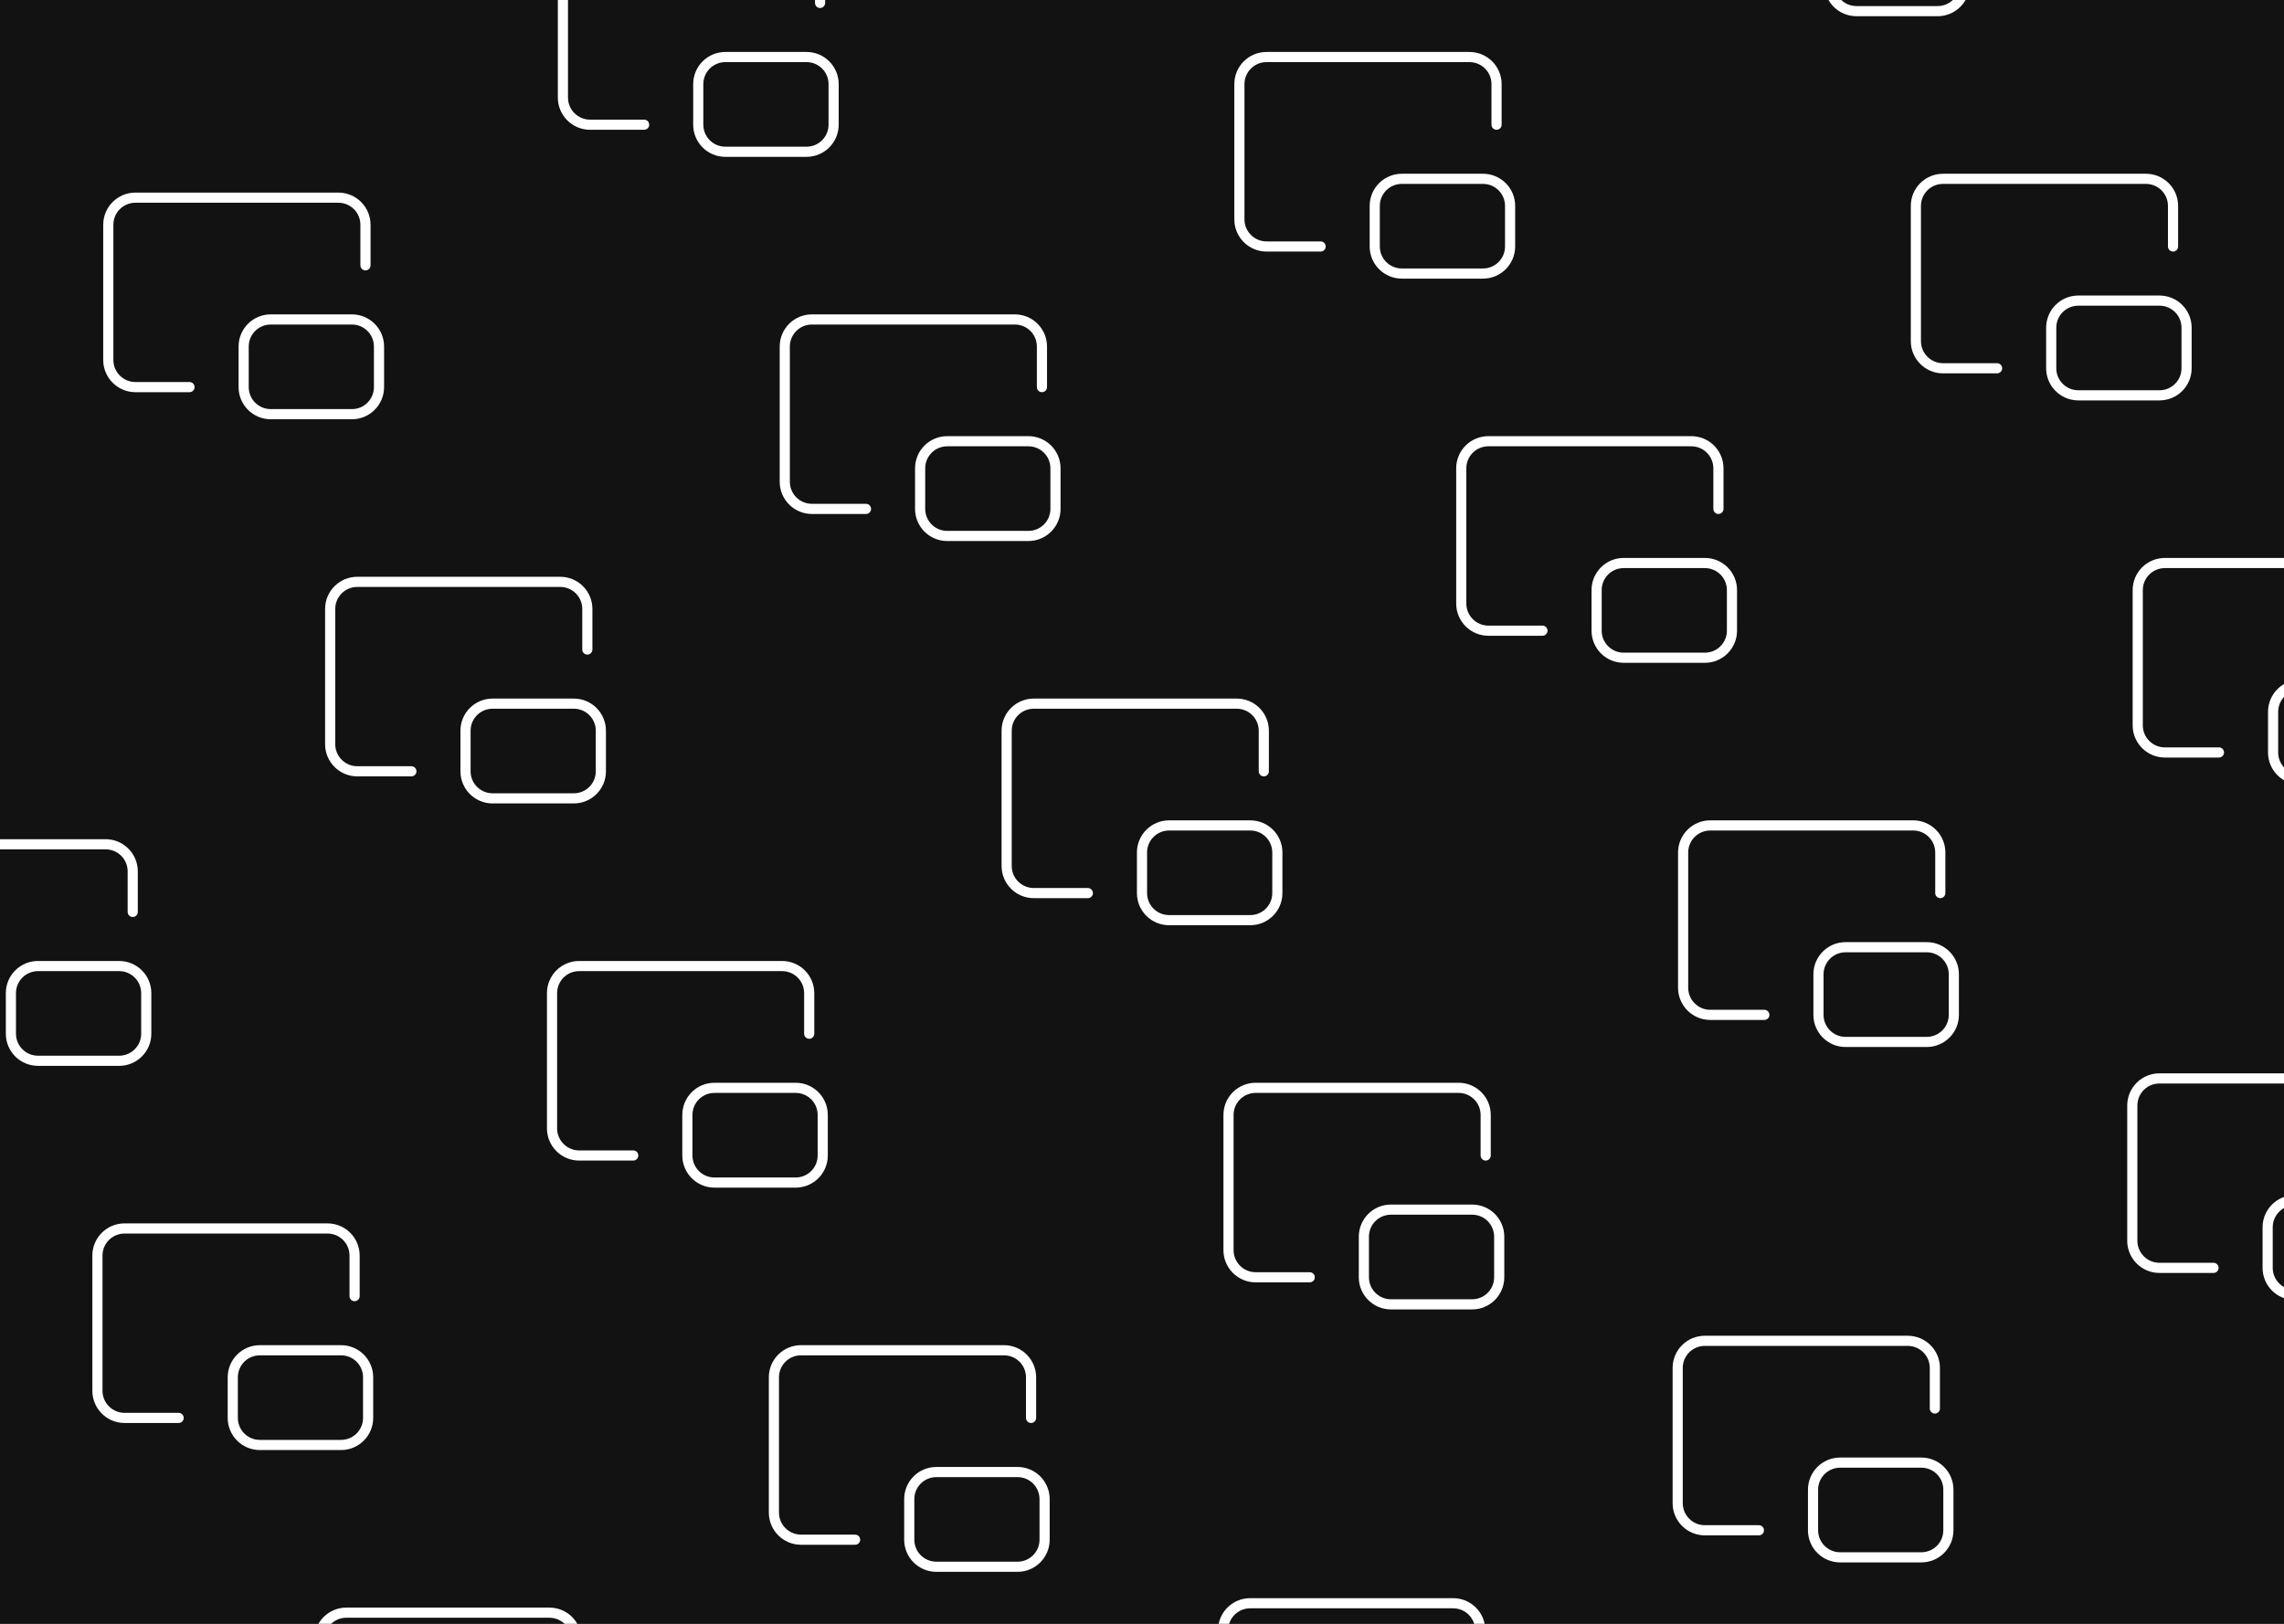 <svg width="450" height="320" viewBox="0 0 450 320" fill="none" xmlns="http://www.w3.org/2000/svg">
<rect x="0" y="0" width="450" height="320" fill="#808080" stroke="none"/>
<g clip-path="url(#clip0_2028_1686)">
<rect width="450" height="320" fill="#121212"/>
<path d="M72.005 52.287L72.005 44.287C72.005 42.873 71.443 41.516 70.443 40.516C69.443 39.516 68.086 38.954 66.672 38.954L26.672 38.954C25.257 38.954 23.901 39.516 22.901 40.516C21.9 41.516 21.338 42.873 21.338 44.287L21.338 70.954C21.338 73.887 23.738 76.287 26.672 76.287L37.338 76.287" stroke="white" stroke-width="2" stroke-linecap="round" stroke-linejoin="round"/>
<path d="M69.338 62.954L53.339 62.954C50.393 62.954 48.005 65.342 48.005 68.287L48.005 76.287C48.005 79.233 50.393 81.621 53.339 81.621L69.338 81.621C72.284 81.621 74.672 79.233 74.672 76.287L74.672 68.287C74.672 65.342 72.284 62.954 69.338 62.954Z" stroke="white" stroke-width="2" stroke-linecap="round" stroke-linejoin="round"/>
<path d="M161.574 0.575L161.574 -7.425C161.574 -8.84 161.012 -10.197 160.012 -11.197C159.012 -12.197 157.655 -12.759 156.241 -12.759L116.241 -12.759C114.826 -12.759 113.47 -12.197 112.47 -11.197C111.469 -10.197 110.907 -8.84 110.907 -7.425L110.907 19.241C110.907 22.174 113.307 24.575 116.241 24.575L126.907 24.575" stroke="white" stroke-width="2" stroke-linecap="round" stroke-linejoin="round"/>
<path d="M158.908 11.241L142.908 11.241C139.962 11.241 137.574 13.629 137.574 16.575L137.574 24.575C137.574 27.52 139.962 29.908 142.908 29.908L158.908 29.908C161.853 29.908 164.241 27.52 164.241 24.575L164.241 16.575C164.241 13.629 161.853 11.241 158.908 11.241Z" stroke="white" stroke-width="2" stroke-linecap="round" stroke-linejoin="round"/>
<path d="M26.149 179.713L26.149 171.713C26.149 170.298 25.587 168.942 24.587 167.942C23.586 166.942 22.23 166.38 20.815 166.38L-19.185 166.38C-20.599 166.38 -21.956 166.942 -22.956 167.942C-23.956 168.942 -24.518 170.298 -24.518 171.713L-24.518 198.38C-24.518 201.313 -22.118 203.713 -19.185 203.713L-8.518 203.713" stroke="white" stroke-width="2" stroke-linecap="round" stroke-linejoin="round"/>
<path d="M23.482 190.38L7.482 190.38C4.537 190.38 2.149 192.767 2.149 195.713L2.149 203.713C2.149 206.658 4.537 209.046 7.482 209.046L23.482 209.046C26.427 209.046 28.815 206.658 28.815 203.713L28.815 195.713C28.815 192.767 26.427 190.38 23.482 190.38Z" stroke="white" stroke-width="2" stroke-linecap="round" stroke-linejoin="round"/>
<path d="M115.718 128L115.718 120C115.718 118.586 115.156 117.229 114.156 116.229C113.155 115.229 111.799 114.667 110.384 114.667L70.384 114.667C68.97 114.667 67.613 115.229 66.613 116.229C65.613 117.229 65.051 118.586 65.051 120L65.051 146.667C65.051 149.6 67.451 152 70.384 152L81.051 152" stroke="white" stroke-width="2" stroke-linecap="round" stroke-linejoin="round"/>
<path d="M113.051 138.667L97.051 138.667C94.106 138.667 91.718 141.055 91.718 144L91.718 152C91.718 154.946 94.106 157.333 97.051 157.333L113.051 157.333C115.997 157.333 118.384 154.946 118.384 152L118.384 144C118.384 141.055 115.997 138.667 113.051 138.667Z" stroke="white" stroke-width="2" stroke-linecap="round" stroke-linejoin="round"/>
<path d="M205.287 76.287L205.287 68.287C205.287 66.873 204.725 65.516 203.725 64.516C202.725 63.516 201.368 62.954 199.954 62.954L159.954 62.954C158.539 62.954 157.183 63.516 156.182 64.516C155.182 65.516 154.62 66.873 154.62 68.287L154.62 94.954C154.62 97.887 157.02 100.287 159.954 100.287L170.62 100.287" stroke="white" stroke-width="2" stroke-linecap="round" stroke-linejoin="round"/>
<path d="M202.62 86.954L186.62 86.954C183.675 86.954 181.287 89.342 181.287 92.287L181.287 100.287C181.287 103.233 183.675 105.621 186.62 105.621L202.62 105.621C205.566 105.621 207.954 103.233 207.954 100.287L207.954 92.287C207.954 89.342 205.566 86.954 202.62 86.954Z" stroke="white" stroke-width="2" stroke-linecap="round" stroke-linejoin="round"/>
<path d="M294.856 24.575L294.856 16.575C294.856 15.16 294.294 13.803 293.294 12.803C292.294 11.803 290.937 11.241 289.523 11.241L249.523 11.241C248.108 11.241 246.752 11.803 245.752 12.803C244.751 13.803 244.189 15.16 244.189 16.575L244.189 43.241C244.189 46.175 246.589 48.575 249.523 48.575L260.189 48.575" stroke="white" stroke-width="2" stroke-linecap="round" stroke-linejoin="round"/>
<path d="M292.19 35.241L276.19 35.241C273.244 35.241 270.856 37.629 270.856 40.575L270.856 48.575C270.856 51.52 273.244 53.908 276.19 53.908L292.19 53.908C295.135 53.908 297.523 51.52 297.523 48.575L297.523 40.575C297.523 37.629 295.135 35.241 292.19 35.241Z" stroke="white" stroke-width="2" stroke-linecap="round" stroke-linejoin="round"/>
<path d="M381.759 -16.472L365.759 -16.472C362.813 -16.472 360.426 -14.084 360.426 -11.138L360.426 -3.138C360.426 -0.193 362.813 2.195 365.759 2.195L381.759 2.195C384.704 2.195 387.092 -0.193 387.092 -3.138L387.092 -11.138C387.092 -14.084 384.704 -16.472 381.759 -16.472Z" stroke="white" stroke-width="2" stroke-linecap="round" stroke-linejoin="round"/>
<path d="M69.862 255.426L69.862 247.426C69.862 246.011 69.3 244.655 68.299 243.655C67.299 242.654 65.943 242.093 64.528 242.093L24.528 242.093C23.114 242.093 21.757 242.654 20.757 243.655C19.757 244.655 19.195 246.011 19.195 247.426L19.195 274.093C19.195 277.026 21.595 279.426 24.528 279.426L35.195 279.426" stroke="white" stroke-width="2" stroke-linecap="round" stroke-linejoin="round"/>
<path d="M67.195 266.093L51.195 266.093C48.249 266.093 45.862 268.48 45.862 271.426L45.862 279.426C45.862 282.371 48.249 284.759 51.195 284.759L67.195 284.759C70.14 284.759 72.528 282.371 72.528 279.426L72.528 271.426C72.528 268.48 70.14 266.093 67.195 266.093Z" stroke="white" stroke-width="2" stroke-linecap="round" stroke-linejoin="round"/>
<path d="M159.431 203.713L159.431 195.713C159.431 194.298 158.869 192.942 157.868 191.942C156.868 190.942 155.512 190.38 154.097 190.38L114.097 190.38C112.683 190.38 111.326 190.942 110.326 191.942C109.326 192.942 108.764 194.298 108.764 195.713L108.764 222.38C108.764 225.313 111.164 227.713 114.097 227.713L124.764 227.713" stroke="white" stroke-width="2" stroke-linecap="round" stroke-linejoin="round"/>
<path d="M156.764 214.38L140.764 214.38C137.818 214.38 135.431 216.767 135.431 219.713L135.431 227.713C135.431 230.658 137.818 233.046 140.764 233.046L156.764 233.046C159.71 233.046 162.097 230.658 162.097 227.713L162.097 219.713C162.097 216.767 159.71 214.38 156.764 214.38Z" stroke="white" stroke-width="2" stroke-linecap="round" stroke-linejoin="round"/>
<path d="M249 152L249 144C249 142.586 248.438 141.229 247.438 140.229C246.438 139.229 245.081 138.667 243.667 138.667L203.667 138.667C202.252 138.667 200.896 139.229 199.895 140.229C198.895 141.229 198.333 142.586 198.333 144L198.333 170.667C198.333 173.6 200.733 176 203.667 176L214.333 176" stroke="white" stroke-width="2" stroke-linecap="round" stroke-linejoin="round"/>
<path d="M246.333 162.667L230.333 162.667C227.388 162.667 225 165.055 225 168L225 176C225 178.946 227.388 181.333 230.333 181.333L246.333 181.333C249.279 181.333 251.667 178.946 251.667 176L251.667 168C251.667 165.055 249.279 162.667 246.333 162.667Z" stroke="white" stroke-width="2" stroke-linecap="round" stroke-linejoin="round"/>
<path d="M338.569 100.287L338.569 92.287C338.569 90.873 338.007 89.516 337.007 88.516C336.007 87.516 334.65 86.954 333.236 86.954L293.236 86.954C291.821 86.954 290.465 87.516 289.464 88.516C288.464 89.516 287.902 90.873 287.902 92.287L287.902 118.954C287.902 121.887 290.302 124.287 293.236 124.287L303.902 124.287" stroke="white" stroke-width="2" stroke-linecap="round" stroke-linejoin="round"/>
<path d="M335.902 110.954L319.902 110.954C316.957 110.954 314.569 113.342 314.569 116.287L314.569 124.287C314.569 127.233 316.957 129.621 319.902 129.621L335.902 129.621C338.848 129.621 341.236 127.233 341.236 124.287L341.236 116.287C341.236 113.342 338.848 110.954 335.902 110.954Z" stroke="white" stroke-width="2" stroke-linecap="round" stroke-linejoin="round"/>
<path d="M428.138 48.575L428.138 40.575C428.138 39.16 427.576 37.803 426.576 36.803C425.576 35.803 424.22 35.241 422.805 35.241L382.805 35.241C381.391 35.241 380.034 35.803 379.034 36.803C378.034 37.803 377.472 39.16 377.472 40.575L377.472 67.241C377.472 70.174 379.872 72.575 382.805 72.575L393.472 72.575" stroke="white" stroke-width="2" stroke-linecap="round" stroke-linejoin="round"/>
<path d="M425.472 59.241L409.472 59.241C406.526 59.241 404.138 61.629 404.138 64.575L404.138 72.575C404.138 75.52 406.526 77.908 409.472 77.908L425.472 77.908C428.417 77.908 430.805 75.52 430.805 72.575L430.805 64.575C430.805 61.629 428.417 59.241 425.472 59.241Z" stroke="white" stroke-width="2" stroke-linecap="round" stroke-linejoin="round"/>
<path d="M113.574 331.139L113.574 323.139C113.574 321.724 113.012 320.367 112.012 319.367C111.012 318.367 109.655 317.805 108.241 317.805L68.241 317.805C66.826 317.805 65.47 318.367 64.47 319.367C63.469 320.367 62.907 321.724 62.907 323.139L62.907 349.805C62.907 352.739 65.308 355.139 68.241 355.139L78.907 355.139" stroke="white" stroke-width="2" stroke-linecap="round" stroke-linejoin="round"/>
<path d="M203.143 279.426L203.143 271.426C203.143 270.011 202.582 268.655 201.581 267.655C200.581 266.654 199.225 266.093 197.81 266.093L157.81 266.093C156.396 266.093 155.039 266.654 154.039 267.655C153.039 268.655 152.477 270.011 152.477 271.426L152.477 298.093C152.477 301.026 154.877 303.426 157.81 303.426L168.477 303.426" stroke="white" stroke-width="2" stroke-linecap="round" stroke-linejoin="round"/>
<path d="M200.477 290.093L184.477 290.093C181.531 290.093 179.144 292.48 179.144 295.426L179.144 303.426C179.144 306.371 181.531 308.759 184.477 308.759L200.477 308.759C203.422 308.759 205.81 306.371 205.81 303.426L205.81 295.426C205.81 292.48 203.422 290.093 200.477 290.093Z" stroke="white" stroke-width="2" stroke-linecap="round" stroke-linejoin="round"/>
<path d="M292.713 227.713L292.713 219.713C292.713 218.298 292.151 216.942 291.15 215.942C290.15 214.942 288.794 214.38 287.379 214.38L247.379 214.38C245.965 214.38 244.608 214.942 243.608 215.942C242.608 216.942 242.046 218.298 242.046 219.713L242.046 246.38C242.046 249.313 244.446 251.713 247.379 251.713L258.046 251.713" stroke="white" stroke-width="2" stroke-linecap="round" stroke-linejoin="round"/>
<path d="M290.046 238.38L274.046 238.38C271.1 238.38 268.713 240.767 268.713 243.713L268.713 251.713C268.713 254.658 271.1 257.046 274.046 257.046L290.046 257.046C292.991 257.046 295.379 254.658 295.379 251.713L295.379 243.713C295.379 240.767 292.991 238.38 290.046 238.38Z" stroke="white" stroke-width="2" stroke-linecap="round" stroke-linejoin="round"/>
<path d="M382.282 176L382.282 168C382.282 166.586 381.72 165.229 380.72 164.229C379.72 163.229 378.363 162.667 376.949 162.667L336.949 162.667C335.534 162.667 334.178 163.229 333.177 164.229C332.177 165.229 331.615 166.586 331.615 168L331.615 194.667C331.615 197.6 334.015 200 336.949 200L347.615 200" stroke="white" stroke-width="2" stroke-linecap="round" stroke-linejoin="round"/>
<path d="M379.615 186.667L363.615 186.667C360.67 186.667 358.282 189.055 358.282 192L358.282 200C358.282 202.946 360.67 205.333 363.615 205.333L379.615 205.333C382.561 205.333 384.949 202.946 384.949 200L384.949 192C384.949 189.055 382.561 186.667 379.615 186.667Z" stroke="white" stroke-width="2" stroke-linecap="round" stroke-linejoin="round"/>
<path d="M471.851 124.287L471.851 116.287C471.851 114.873 471.289 113.516 470.289 112.516C469.289 111.516 467.932 110.954 466.518 110.954L426.518 110.954C425.103 110.954 423.747 111.516 422.746 112.516C421.746 113.516 421.184 114.873 421.184 116.287L421.184 142.954C421.184 145.887 423.584 148.287 426.518 148.287L437.184 148.287" stroke="white" stroke-width="2" stroke-linecap="round" stroke-linejoin="round"/>
<path d="M469.184 134.954L453.184 134.954C450.239 134.954 447.851 137.342 447.851 140.287L447.851 148.287C447.851 151.233 450.239 153.621 453.184 153.621L469.184 153.621C472.13 153.621 474.518 151.233 474.518 148.287L474.518 140.287C474.518 137.342 472.13 134.954 469.184 134.954Z" stroke="white" stroke-width="2" stroke-linecap="round" stroke-linejoin="round"/>
<path d="M291.641 329.282L291.641 321.282C291.641 319.868 291.079 318.511 290.079 317.511C289.078 316.511 287.722 315.949 286.307 315.949L246.307 315.949C244.893 315.949 243.536 316.511 242.536 317.511C241.536 318.511 240.974 319.868 240.974 321.282L240.974 347.949C240.974 350.882 243.374 353.282 246.307 353.282L256.974 353.282" stroke="white" stroke-width="2" stroke-linecap="round" stroke-linejoin="round"/>
<path d="M381.21 277.569L381.21 269.569C381.21 268.155 380.648 266.798 379.648 265.798C378.648 264.798 377.291 264.236 375.877 264.236L335.877 264.236C334.462 264.236 333.106 264.798 332.106 265.798C331.105 266.798 330.543 268.155 330.543 269.569L330.543 296.236C330.543 299.169 332.943 301.569 335.877 301.569L346.543 301.569" stroke="white" stroke-width="2" stroke-linecap="round" stroke-linejoin="round"/>
<path d="M378.544 288.236L362.544 288.236C359.598 288.236 357.21 290.624 357.21 293.569L357.21 301.569C357.21 304.515 359.598 306.903 362.544 306.903L378.544 306.903C381.489 306.903 383.877 304.515 383.877 301.569L383.877 293.569C383.877 290.624 381.489 288.236 378.544 288.236Z" stroke="white" stroke-width="2" stroke-linecap="round" stroke-linejoin="round"/>
<path d="M470.779 225.857L470.779 217.857C470.779 216.442 470.217 215.085 469.217 214.085C468.217 213.085 466.86 212.523 465.446 212.523L425.446 212.523C424.031 212.523 422.675 213.085 421.675 214.085C420.674 215.085 420.113 216.442 420.113 217.857L420.113 244.523C420.113 247.457 422.513 249.857 425.446 249.857L436.113 249.857" stroke="white" stroke-width="2" stroke-linecap="round" stroke-linejoin="round"/>
<path d="M468.113 236.523L452.113 236.523C449.167 236.523 446.779 238.911 446.779 241.857L446.779 249.857C446.779 252.802 449.167 255.19 452.113 255.19L468.113 255.19C471.058 255.19 473.446 252.802 473.446 249.857L473.446 241.857C473.446 238.911 471.058 236.523 468.113 236.523Z" stroke="white" stroke-width="2" stroke-linecap="round" stroke-linejoin="round"/>
</g>
<defs>
<clipPath id="clip0_2028_1686">
<rect width="450" height="320" fill="white"/>
</clipPath>
</defs>
</svg>
